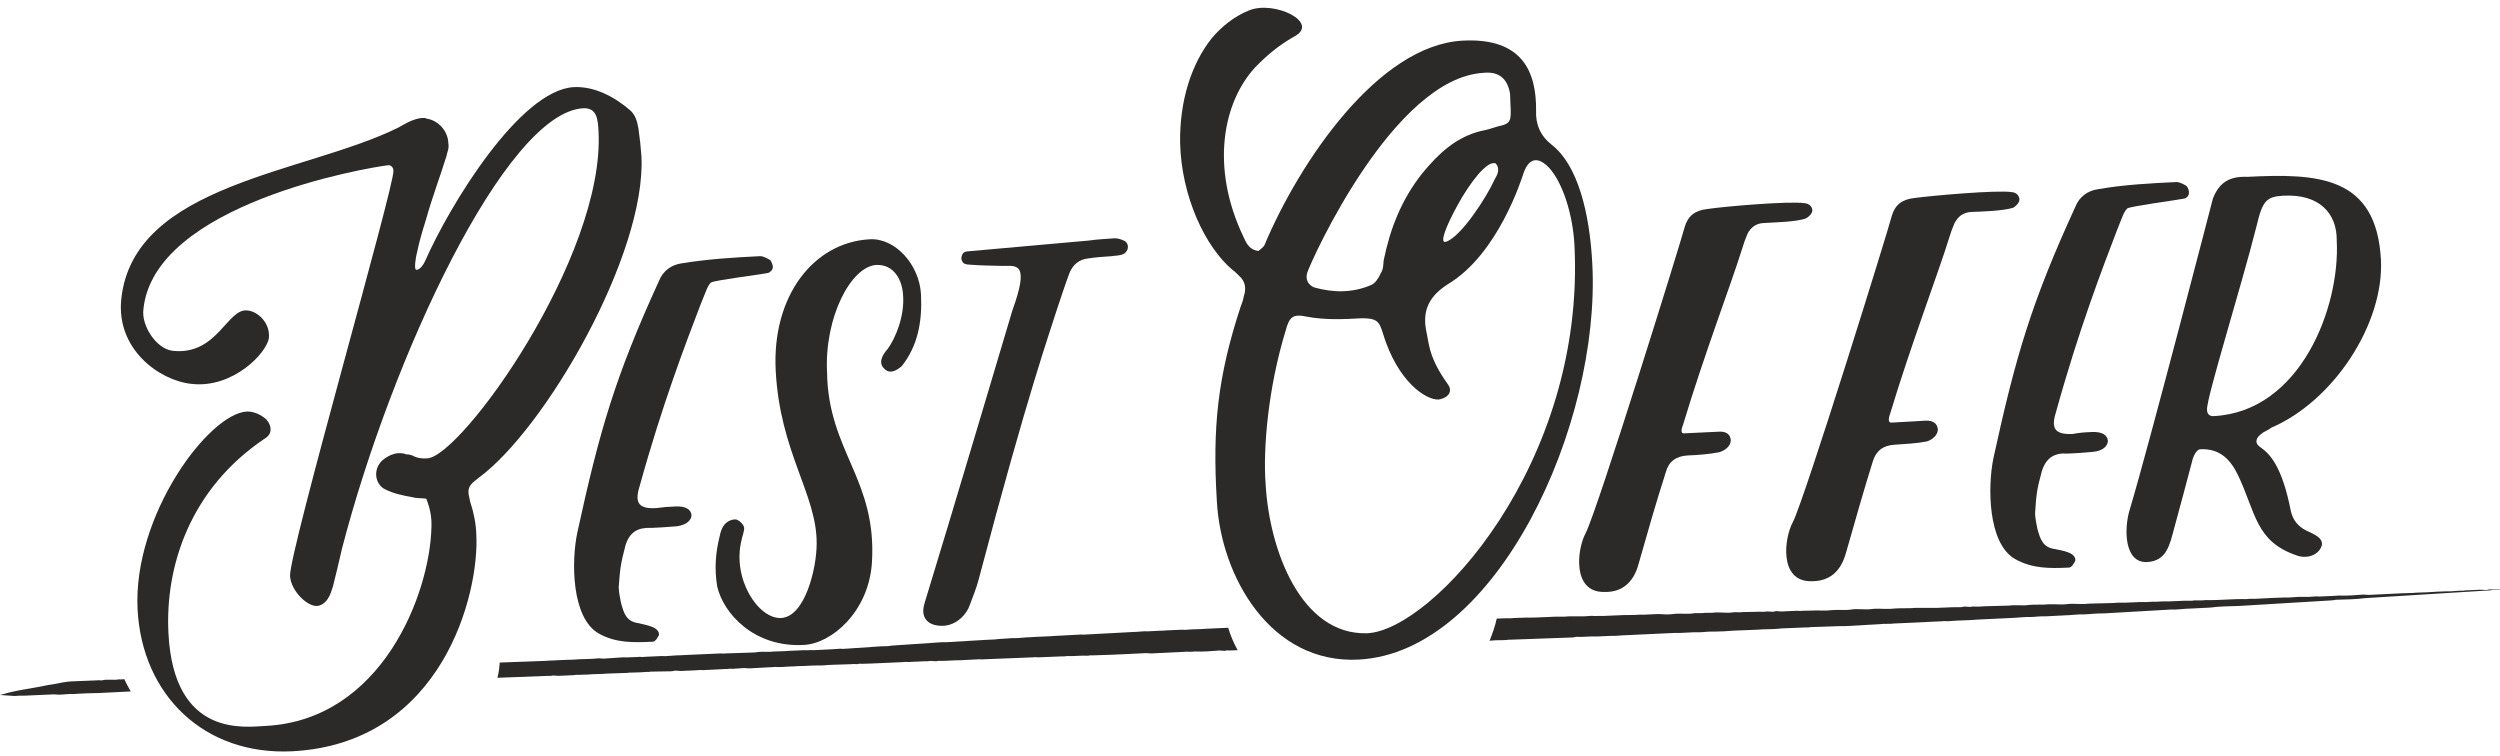 <?xml version="1.0" encoding="UTF-8"?>
<!DOCTYPE svg PUBLIC "-//W3C//DTD SVG 1.1//EN" "http://www.w3.org/Graphics/SVG/1.1/DTD/svg11.dtd">
<!-- Creator: CorelDRAW X7 -->
<svg xmlns="http://www.w3.org/2000/svg" xml:space="preserve" width="451.359mm" height="136.456mm" version="1.1" style="shape-rendering:geometricPrecision; text-rendering:geometricPrecision; image-rendering:optimizeQuality; fill-rule:evenodd; clip-rule:evenodd"
viewBox="0 0 7690 2325"
 xmlns:xlink="http://www.w3.org/1999/xlink">
 <defs>
  <style type="text/css">
   <![CDATA[
    .fil1 {fill:#2B2A29}
    .fil0 {fill:#2B2A29;fill-rule:nonzero}
   ]]>
  </style>
 </defs>
 <g id="Layer_x0020_1">
  <path class="fil0" d="M1964 397c-4,-23 -9,-43 -26,-58 -48,-41 -109,-74 -173,-71 -166,9 -382,363 -458,536 -4,9 -15,26 -26,26 -9,1 -2,-41 2,-55 7,-34 17,-67 27,-99 19,-68 43,-131 63,-195 2,-7 3,-14 5,-19 2,-7 2,-14 1,-21 -1,-38 -31,-71 -67,-76 -3,-2 -5,-2 -7,-2 -16,-1 -36,6 -52,14 -9,5 -18,10 -29,16 -283,140 -813,172 -851,526 -17,154 116,252 217,262 128,14 232,-97 237,-142 4,-46 -34,-81 -66,-84 -62,-8 -93,140 -231,124 -49,-6 -96,-77 -89,-128 33,-323 685,-435 755,-443 9,2 14,8 14,18 3,47 -321,1171 -318,1246 3,46 53,94 83,92 14,-1 27,-11 35,-25 6,-9 10,-23 14,-35 10,-39 19,-78 28,-117 152,-586 503,-1341 742,-1354 43,-2 45,36 47,71 20,386 -422,1001 -527,1006 -14,1 -30,0 -46,-9 -7,-2 -12,-4 -18,-3 -8,-4 -17,-4 -24,-4 -16,1 -29,7 -42,16 -20,13 -28,34 -27,52 1,18 11,36 29,44 24,12 52,18 80,23 13,4 29,3 45,5 13,33 17,58 16,88 -5,206 -153,592 -509,611 -63,3 -283,38 -300,-284 -11,-209 68,-446 295,-599 14,-8 20,-19 19,-31 0,-9 -5,-20 -13,-29 -17,-15 -40,-25 -60,-24 -117,6 -351,320 -336,609 14,264 206,450 477,436 462,-25 575,-487 565,-667 -1,-34 -8,-68 -19,-101 -2,-12 -5,-21 -5,-27 -1,-19 7,-28 31,-46 205,-150 516,-688 501,-989 -2,-27 -5,-57 -9,-84z"/>
  <path id="1" class="fil0" d="M1989 1624c12,1 83,-4 92,-5 33,-4 46,-21 46,-34 -1,-16 -16,-29 -50,-27 -25,1 -36,2 -59,5 -52,3 -67,-15 -51,-66 71,-257 145,-448 187,-558 17,-41 22,-60 33,-70 11,-7 163,-26 174,-29 7,-1 16,-10 16,-17 1,-7 -4,-18 -8,-23 -10,-6 -22,-12 -31,-12 -82,4 -161,9 -241,22 -31,4 -58,23 -70,54 -135,295 -183,461 -251,773 -19,88 -19,264 66,312 52,29 105,28 166,25 9,0 17,-17 19,-21 1,-25 -40,-30 -63,-36 -37,-5 -45,-29 -54,-63 -3,-14 -6,-30 -7,-46 4,-59 6,-73 21,-131 10,-32 29,-51 65,-53z"/>
  <path id="2" class="fil0" d="M2544 1147c-9,-171 74,-328 152,-332 52,-2 80,44 82,96 4,62 -23,129 -48,163 -17,19 -30,44 -8,62 16,15 36,4 52,-10 49,-62 63,-136 59,-220 -5,-93 -80,-174 -157,-170 -173,9 -302,174 -290,404 13,252 127,381 126,532 0,77 -36,225 -109,229 -70,4 -152,-120 -122,-240 2,-11 8,-25 8,-37 -1,-9 -11,-20 -20,-24 -5,-4 -16,-2 -23,1 -20,8 -28,27 -32,47 -13,51 -17,102 -8,156 19,83 113,188 266,180 86,-4 200,-102 210,-253 16,-256 -134,-342 -138,-584z"/>
  <path id="3" class="fil0" d="M3084 818c43,0 84,-12 30,137 0,0 -200,673 -270,900 -16,51 17,72 58,70 41,-2 72,-36 81,-64 10,-27 21,-53 28,-81 152,-576 218,-757 242,-834 12,-35 23,-70 37,-107 11,-26 30,-41 57,-44 25,-4 48,-5 73,-7 11,-2 23,-1 34,-6 7,-2 15,-12 15,-19 2,-9 -3,-18 -10,-22 -9,-4 -19,-8 -30,-8 -25,2 -53,3 -80,7 0,0 -370,33 -370,33 -7,0 -16,3 -18,8 -4,7 -6,16 -1,23 2,7 12,10 21,10 34,3 68,3 103,4z"/>
  <path id="4" class="fil0" d="M3871 772c-27,-3 -37,-23 -45,-41 -105,-218 -63,-419 36,-525 35,-36 72,-67 118,-93 83,-43 -60,-113 -138,-81 -45,18 -85,50 -115,86 -62,78 -99,192 -97,322 4,164 77,320 162,391 7,4 12,11 19,17 20,17 23,40 15,63 -2,12 -6,23 -10,33 -70,213 -87,370 -73,597 12,232 165,502 436,488 426,-22 745,-723 719,-1217 -8,-158 -45,-304 -124,-366 -36,-28 -51,-64 -49,-107 1,-114 -39,-224 -226,-214 -259,14 -501,371 -610,630 -4,7 -13,12 -18,17zm972 -19c35,674 -438,1187 -638,1195 -203,6 -301,-256 -312,-460 -8,-105 7,-293 62,-472 11,-41 22,-51 64,-42 58,11 115,8 171,5 44,0 53,9 64,47 45,148 132,205 171,203 34,-6 42,-27 30,-45 -28,-39 -51,-79 -60,-125 -3,-16 -6,-31 -9,-47 -10,-61 13,-103 68,-138 155,-93 227,-325 233,-343 16,-44 43,-51 77,-16 43,46 74,145 79,238zm-197 -437c3,57 3,64 -39,73 -16,5 -34,11 -52,14 -79,20 -131,71 -180,130 -64,81 -99,170 -119,269 -1,14 -1,27 -9,39 -6,14 -17,31 -30,36 -56,24 -115,24 -175,7 -19,-8 -27,-26 -21,-45 12,-37 265,-600 543,-615 47,-5 74,19 81,65 0,9 1,18 1,27 0,0 0,0 0,0zm-199 428c-20,5 2,-50 36,-112 37,-68 92,-141 118,-129 15,18 4,36 -4,50 -22,50 -103,177 -150,191z"/>
  <path id="5" class="fil0" d="M5181 1333c-16,1 -5,-22 -3,-29 62,-207 148,-433 181,-539 4,-14 10,-31 16,-45 10,-20 26,-33 51,-34 32,-2 98,-3 129,-14 9,-5 20,-15 20,-26 -1,-9 -8,-20 -25,-21 -46,-7 -246,10 -298,18 -38,4 -60,21 -70,56 -11,43 -267,867 -304,940 -27,49 -43,182 55,182 57,2 92,-30 107,-85 27,-95 54,-190 84,-283 9,-33 31,-50 68,-52 29,-1 68,-4 97,-10 16,-5 34,-17 35,-36 -1,-18 -13,-29 -38,-27 0,0 -64,3 -105,5z"/>
  <path id="6" class="fil0" d="M5819 1300c-16,1 -6,-23 -4,-30 62,-206 148,-432 181,-539 4,-14 10,-30 16,-44 11,-21 26,-33 51,-35 32,-1 98,-3 130,-13 8,-5 19,-15 19,-26 -1,-10 -8,-21 -24,-22 -46,-7 -246,11 -298,18 -39,4 -61,21 -71,56 -11,44 -267,868 -304,941 -27,49 -43,182 55,182 58,1 92,-30 108,-86 27,-95 54,-190 83,-283 10,-32 31,-49 68,-51 30,-2 68,-4 98,-10 16,-5 33,-18 34,-36 -1,-18 -13,-29 -38,-28 0,0 -63,4 -104,6z"/>
  <path id="7" class="fil0" d="M6346 1395c12,2 82,-4 92,-5 33,-3 46,-20 46,-34 -1,-16 -16,-29 -50,-27 -25,1 -36,2 -59,6 -52,2 -67,-15 -51,-66 71,-257 145,-448 187,-558 17,-42 22,-60 33,-70 11,-7 163,-27 174,-30 7,0 16,-10 15,-16 2,-7 -3,-19 -7,-23 -10,-6 -22,-12 -31,-12 -82,4 -161,8 -241,22 -31,4 -58,23 -70,54 -135,294 -184,461 -252,773 -18,87 -18,263 67,311 52,29 104,29 166,26 9,-1 17,-17 19,-22 1,-25 -40,-30 -63,-35 -37,-5 -45,-30 -54,-63 -3,-14 -6,-30 -7,-46 4,-59 5,-73 21,-131 10,-32 29,-52 65,-54z"/>
  <path id="8" class="fil0" d="M6768 1382c61,-3 93,32 116,79 56,118 54,205 182,248 28,10 66,1 76,-31 5,-24 -25,-35 -48,-46 -24,-12 -41,-32 -47,-59 -27,-138 -64,-177 -95,-198 -21,-15 -8,-32 5,-41 9,-8 20,-10 29,-18 194,-83 348,-322 338,-517 -14,-258 -194,-266 -411,-255 -54,-2 -86,16 -106,67 0,0 -197,761 -255,954 -20,63 -17,167 52,164 61,-3 70,-52 85,-108 21,-78 31,-113 52,-194 3,-16 13,-44 27,-45zm420 -642c11,204 -111,526 -378,540 -15,1 -21,-8 -21,-20 -2,-36 104,-373 153,-567 18,-78 32,-88 82,-91 111,-6 165,55 164,138z"/>
  <path class="fil1" d="M0 2138l45 3c7,0 8,-1 15,-1 5,0 10,0 15,0l90 -4c6,0 11,1 16,1 14,0 31,-3 45,-2 7,0 9,-1 15,-1 21,-1 40,-2 61,-2l100 -5c-7,-12 -14,-25 -20,-38 -4,1 -8,1 -12,1 -6,-1 -8,1 -14,1l-30 0c-7,0 -9,2 -15,2 -7,-1 -11,0 -16,0l-75 3c-12,0 -43,6 -57,9 -17,2 -37,7 -55,10 -36,6 -73,12 -108,23zm1530 -53l158 -6c7,1 8,-1 14,-1 5,0 11,1 16,1l45 -2c6,0 8,-2 15,-1 12,0 19,-1 31,-1 6,0 8,-1 14,-1l31 -1c6,0 9,-1 15,-1l60 -2c5,-1 8,-1 14,-1l30 -1c5,0 8,-1 15,-1 6,0 10,0 14,-1l61 -1c7,0 9,-2 15,-2 5,0 11,1 16,1l45 -2c7,0 8,-1 15,-1 5,0 11,1 15,0l60 -3c7,0 10,0 15,-1 5,0 10,1 15,0l30 -2c5,0 10,1 15,1l75 -4c5,-1 11,0 16,0 14,0 30,-2 45,-2 6,0 8,-1 15,-1 20,0 41,-2 61,-2 10,1 31,-2 44,-2l60 -2c6,-1 11,0 16,0 6,-1 8,-2 15,-1 11,0 19,-1 30,-1l91 -4c6,0 9,-1 14,-1 5,0 11,1 16,0l45 -2c7,1 9,-1 15,-1 5,0 10,1 16,1 6,0 8,-2 15,-1 20,0 39,-2 59,-2l60 -3c5,0 10,1 15,0l151 -6c5,-1 11,0 16,0l74 -3c7,1 9,-1 15,-1 22,1 40,-2 61,-1 7,0 9,-2 15,-1l61 -2c11,0 31,-2 45,-2l60 -3c5,0 11,1 16,1l104 -5c5,-1 11,0 16,0 7,0 8,-1 15,-1 25,1 51,-1 75,-3 5,0 11,1 16,1 5,-1 8,-2 15,-1l25 -1c-12,-22 -22,-45 -29,-69l-67 3c-6,0 -10,1 -15,1l-30 1c-6,0 -9,1 -15,1 -5,1 -10,0 -15,0l-45 2c-7,0 -8,1 -15,1 -15,0 -33,2 -45,2 -16,-1 -29,2 -45,2l-150 8c-4,1 -10,-1 -14,0l-75 4c-7,0 -10,1 -15,1l-45 2c-7,0 -9,1 -15,1 -17,0 -44,4 -60,3l-44 3c-10,2 -21,1 -31,2l-118 7c-10,1 -20,0 -30,1l-147 10c-8,2 -20,2 -30,2l-118 8c-5,0 -11,-1 -16,0l-75 4c-11,-1 -19,1 -30,0l-45 2c-6,0 -8,1 -15,1 -11,0 -19,1 -31,1 -6,0 -8,1 -13,1 -15,0 -32,-1 -47,2l-90 3c-5,0 -9,1 -15,0l-90 4c-11,0 -31,2 -46,2l-29 2c-5,1 -10,0 -16,0 -10,0 -30,2 -44,2 -7,0 -10,1 -15,1 -6,0 -11,-1 -16,0 -13,0 -31,2 -45,1l-59 4c-5,0 -11,-1 -16,-1 -8,1 -21,2 -29,2l-31 1c-6,0 -9,1 -14,1l-31 1c-12,0 -30,2 -44,2 -7,0 -9,1 -15,1l-137 5c-1,0 -2,0 -3,0 -1,16 -3,32 -7,47zm3052 -114l13 -1c6,-1 33,0 46,-2l195 -7c7,0 8,-2 15,-2 20,1 40,-2 60,-1l45 -2c13,1 32,-2 45,-2l150 -7c25,1 51,-3 76,-2 10,0 31,-3 45,-2l31 -1c8,-1 20,-1 29,-2l75 -3c7,0 9,-1 15,-1 19,0 42,-1 60,-3l75 -3c6,1 8,-1 15,-1l60 -2c12,-1 38,-1 45,-1l106 -6c13,-2 30,0 43,-2l150 -7c5,-1 10,0 15,0 9,0 22,-2 30,-2 21,-1 41,-1 60,-3l105 -5c12,0 47,-4 60,-3 14,0 29,-3 45,-2l59 -3c14,0 47,-4 60,-3 12,0 45,-4 60,-3l209 -12c20,1 41,-3 60,-3l60 -3c29,-4 59,-4 89,-5l282 -17c7,0 9,-1 15,-2 29,-1 60,-1 90,-5l385 -24c9,-2 21,-2 30,-2l0 -1c-11,-1 -19,1 -30,0 -6,0 -8,2 -14,2 -5,0 -10,-1 -16,-1l-44 2c-6,0 -8,2 -15,1 -15,0 -33,3 -45,2 -14,0 -45,2 -60,3l-30 1c-7,0 -9,1 -15,1 -11,0 -20,1 -31,1l-104 5c-6,0 -11,-1 -16,-1 -25,2 -51,4 -75,3 -7,0 -9,1 -15,1l-45 2c-5,0 -11,-1 -16,0 -6,0 -8,1 -15,1l-30 0c-10,0 -32,3 -46,2 -10,0 -18,1 -30,1l-60 3c-5,0 -10,0 -16,0 -5,0 -8,1 -14,1 -41,-1 -82,4 -122,3 -7,0 -8,1 -14,1 -5,0 -11,0 -16,0 -6,-1 -8,1 -15,1 -30,-1 -60,3 -90,2 -7,0 -9,1 -15,1 -5,0 -10,0 -16,0 -5,0 -8,1 -15,1 -30,-1 -59,3 -90,2 -7,0 -9,1 -15,1l-77 2c-18,3 -42,-1 -61,1 -19,3 -41,0 -61,1 -16,2 -46,0 -60,2 -19,3 -42,-1 -61,2l-75 2c-7,0 -9,1 -15,1 -5,0 -11,0 -16,0 -7,-1 -9,1 -15,1 -5,0 -10,-1 -15,-1 -6,0 -8,2 -15,2 -31,-1 -62,3 -92,2l-46 0c-6,0 -8,1 -15,1 -20,0 -41,0 -61,2 -20,1 -41,-2 -61,1 -18,2 -42,-2 -59,1 -14,3 -46,0 -61,2 -15,2 -31,1 -46,1l-45 1c-5,1 -10,0 -16,0l-45 2c-5,0 -10,0 -16,-1 -6,0 -8,2 -14,2 -5,0 -10,-1 -15,-1 -7,0 -9,2 -15,1 -6,0 -11,0 -16,0l-46 1c-9,2 -21,-1 -31,1 -18,3 -42,-2 -61,1 -8,1 -20,-1 -30,1 -9,1 -21,-1 -30,1 -18,3 -43,-1 -61,2 -12,2 -33,1 -46,0l-44 2c-6,0 -11,0 -16,0 -7,0 -9,1 -15,1 -39,-1 -84,4 -122,3 -5,0 -10,-1 -15,0 -6,0 -8,1 -15,1l-46 0c-6,0 -8,1 -15,1 -37,-1 -84,4 -120,3 -11,0 -20,1 -31,1 -7,0 -8,1 -14,1 -6,0 -11,0 -16,0l-28 1c-5,23 -13,46 -22,68z"/>
 </g>
</svg>
